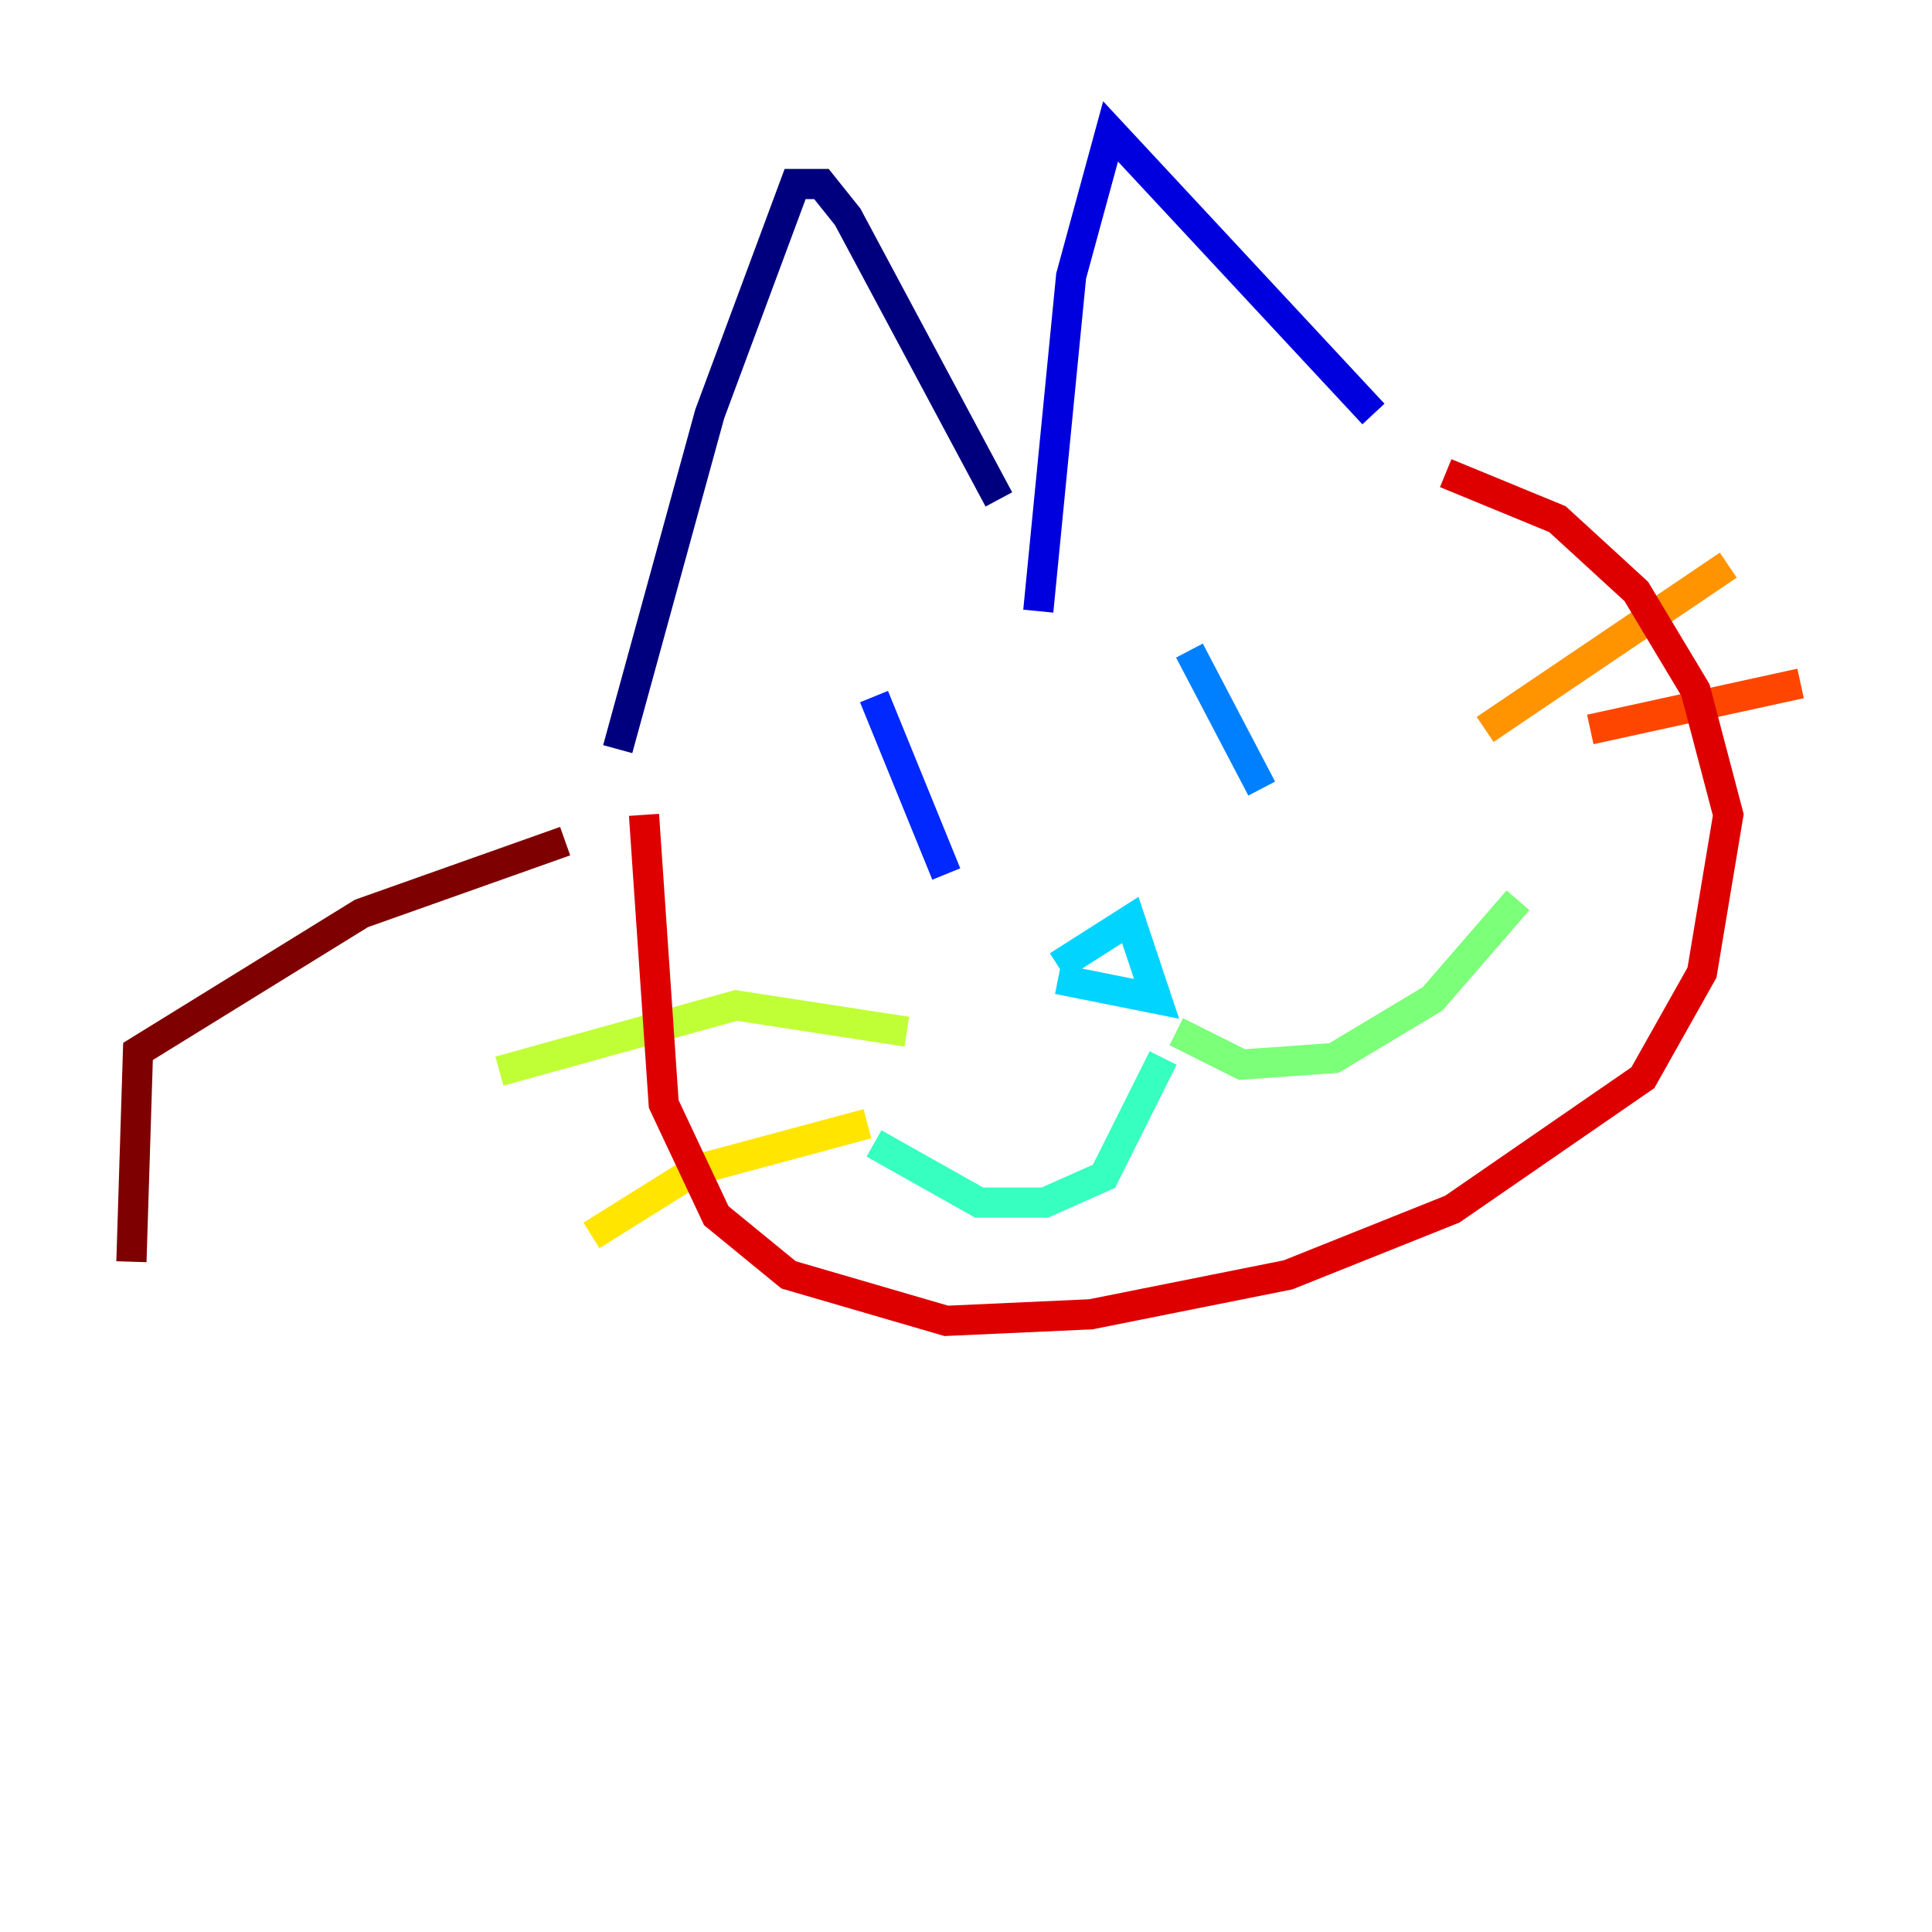 <?xml version="1.0" encoding="utf-8" ?>
<svg baseProfile="tiny" height="128" version="1.2" viewBox="0,0,128,128" width="128" xmlns="http://www.w3.org/2000/svg" xmlns:ev="http://www.w3.org/2001/xml-events" xmlns:xlink="http://www.w3.org/1999/xlink"><defs /><polyline fill="none" points="40.925,49.633 47.02,27.429 52.68,12.191 54.422,12.191 56.163,14.367 66.177,33.088" stroke="#00007f" stroke-width="2" /><polyline fill="none" points="68.789,40.49 70.966,18.286 73.578,8.707 90.993,27.429" stroke="#0000de" stroke-width="2" /><polyline fill="none" points="57.905,46.15 62.694,57.905" stroke="#0028ff" stroke-width="2" /><polyline fill="none" points="78.803,43.102 83.592,52.245" stroke="#0080ff" stroke-width="2" /><polyline fill="none" points="70.095,64.0 74.884,60.952 76.626,66.177 70.095,64.871" stroke="#00d4ff" stroke-width="2" /><polyline fill="none" points="77.061,70.095 73.143,77.932 69.225,79.674 64.871,79.674 57.905,75.755" stroke="#36ffc0" stroke-width="2" /><polyline fill="none" points="77.932,68.354 82.286,70.531 88.381,70.095 94.912,66.177 100.571,59.646" stroke="#7cff79" stroke-width="2" /><polyline fill="none" points="60.082,68.354 48.762,66.612 33.088,70.966" stroke="#c0ff36" stroke-width="2" /><polyline fill="none" points="57.469,74.449 46.15,77.497 39.184,81.85" stroke="#ffe500" stroke-width="2" /><polyline fill="none" points="98.395,48.327 114.503,37.442" stroke="#ff9400" stroke-width="2" /><polyline fill="none" points="105.361,48.327 119.293,45.279" stroke="#ff4600" stroke-width="2" /><polyline fill="none" points="95.782,31.347 103.184,34.395 108.408,39.184 112.326,45.714 114.503,53.986 112.762,64.435 108.844,71.401 96.218,80.109 85.333,84.463 72.272,87.075 62.694,87.51 52.245,84.463 47.456,80.544 43.973,73.143 42.667,53.986" stroke="#de0000" stroke-width="2" /><polyline fill="none" points="37.442,55.728 23.946,60.517 9.143,69.66 8.707,83.592" stroke="#7f0000" stroke-width="2" /></svg>